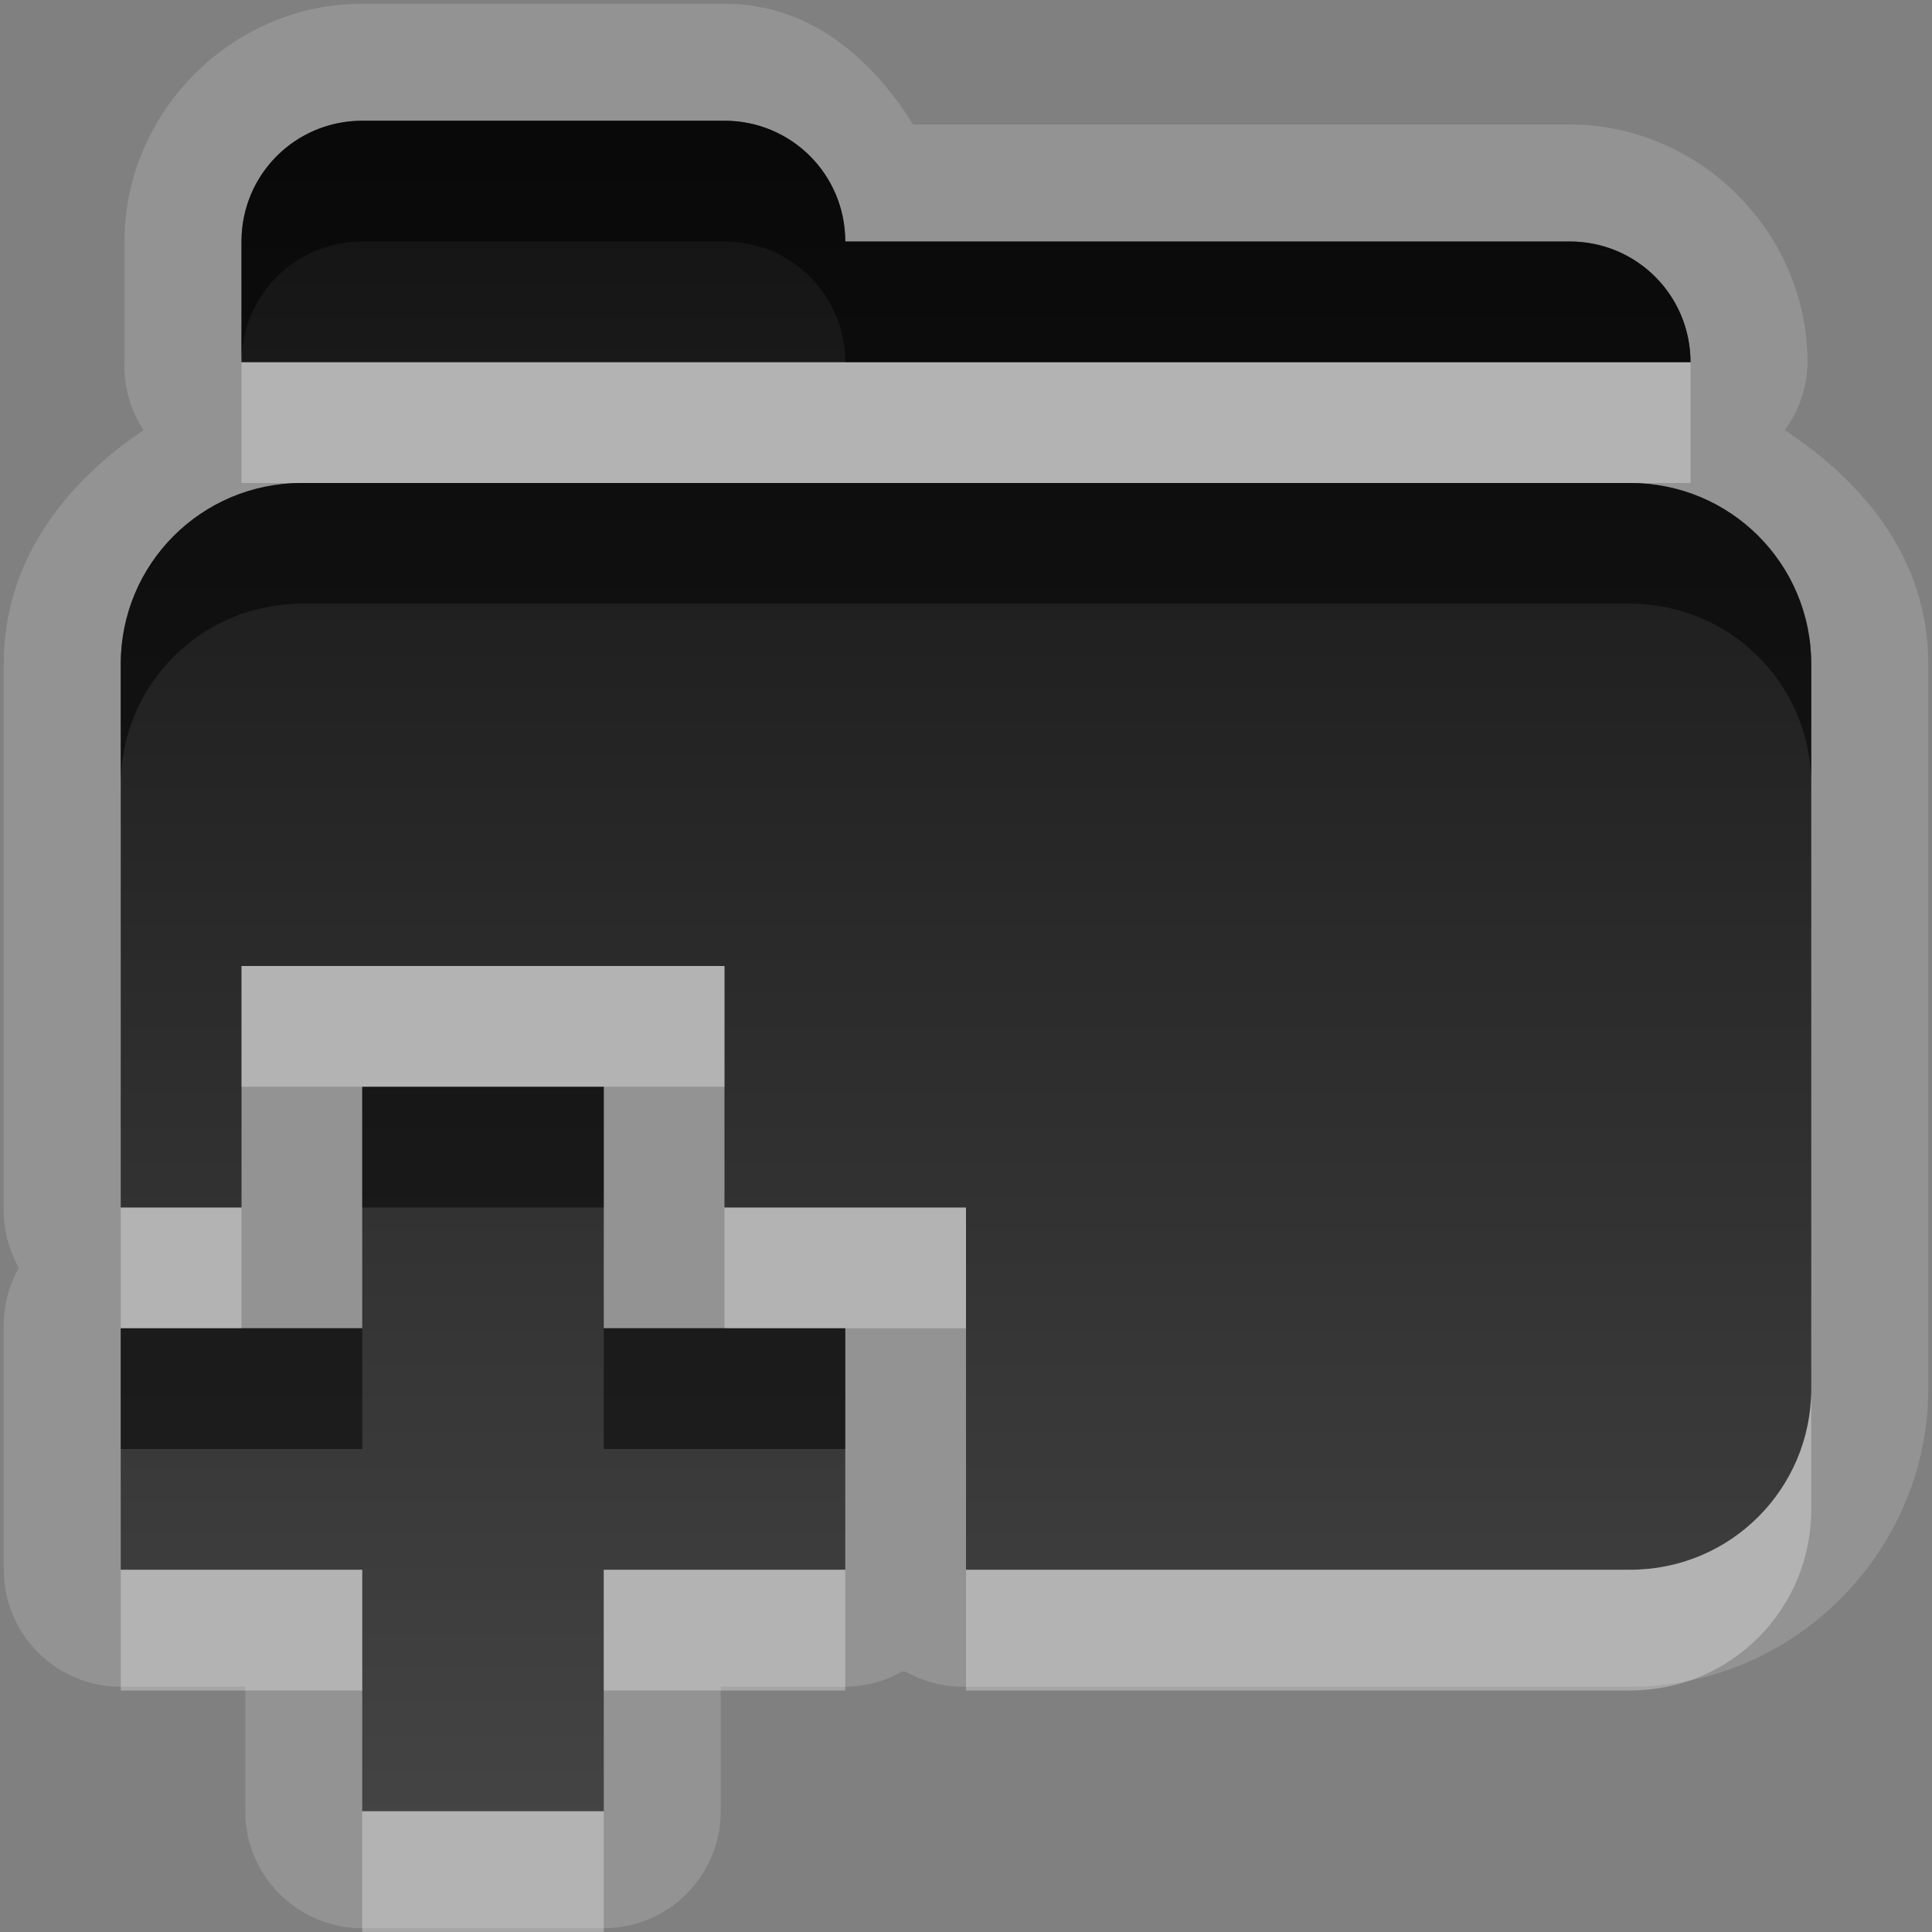 <?xml version="1.0" encoding="UTF-8" standalone="no"?>
<!-- Created with Inkscape (http://www.inkscape.org/) -->

<svg
   xmlns:dc="http://purl.org/dc/elements/1.1/"
   xmlns:cc="http://creativecommons.org/ns#"
   xmlns:rdf="http://www.w3.org/1999/02/22-rdf-syntax-ns#"
   xmlns:svg="http://www.w3.org/2000/svg"
   xmlns="http://www.w3.org/2000/svg"
   xmlns:xlink="http://www.w3.org/1999/xlink"
   xmlns:sodipodi="http://sodipodi.sourceforge.net/DTD/sodipodi-0.dtd"
   xmlns:inkscape="http://www.inkscape.org/namespaces/inkscape"
   width="16"
   height="16"
   id="svg2"
   sodipodi:version="0.32"
   inkscape:version="0.48.0 r9654"
   version="1.0"
   sodipodi:docname="folder-new.svg"
   inkscape:output_extension="org.inkscape.output.svg.inkscape"
   inkscape:export-filename="/home/matt/.icons/Sirocco/scalable/mimetypes/text-plain.png"
   inkscape:export-xdpi="90"
   inkscape:export-ydpi="90"
   sodipodi:modified="true"
   style="display:inline">
  <rect width="100%" height="100%" fill="#808080" stroke="none"/>
  <sodipodi:namedview
     id="base"
     pagecolor="#ffffff"
     bordercolor="#666666"
     borderopacity="1.0"
     inkscape:pageopacity="0.0"
     inkscape:pageshadow="2"
     inkscape:zoom="17.526183"
     inkscape:cx="-0.64469987"
     inkscape:cy="5.4224484"
     inkscape:document-units="px"
     inkscape:current-layer="layer1"
     width="128px"
     height="128px"
     inkscape:showpageshadow="false"
     inkscape:window-width="1920"
     inkscape:window-height="1029"
     inkscape:window-x="0"
     inkscape:window-y="25"
     showguides="true"
     inkscape:guide-bbox="true"
     showgrid="true"
     inkscape:window-maximized="1">
    <sodipodi:guide
       id="guide2226"
       position="32.637,117.998"
       orientation="horizontal" />
    <sodipodi:guide
       id="guide2230"
       position="110,57.402"
       orientation="vertical" />
    <sodipodi:guide
       id="guide2232"
       position="33.761"
       orientation="horizontal" />
    <sodipodi:guide
       id="guide2231"
       position="46.775"
       orientation="horizontal" />
    <inkscape:grid
       enabled="true"
       visible="true"
       id="grid3231"
       type="xygrid" />
    <sodipodi:guide
       orientation="1,0"
       position="100,67.625"
       id="guide2713" />
  </sodipodi:namedview>
  <defs
     id="defs4">
    <inkscape:perspective
       sodipodi:type="inkscape:persp3d"
       inkscape:vp_x="0 : 11 : 1"
       inkscape:vp_y="0 : 1000 : 0"
       inkscape:vp_z="22 : 11 : 1"
       inkscape:persp3d-origin="11 : 7.3333333 : 1"
       id="perspective19" />
    <linearGradient
       id="StandardGradient"
       gradientTransform="scale(0.922,1.085)"
       x1="11.999"
       y1="0.922"
       x2="11.999"
       y2="19.387"
       gradientUnits="userSpaceOnUse">
      <stop
         style="stop-color:#000000;stop-opacity:0.863;"
         offset="0"
         id="stop3283" />
      <stop
         style="stop-color:#000000;stop-opacity:0.471;"
         offset="1"
         id="stop2651" />
    </linearGradient>
    <linearGradient
       inkscape:collect="always"
       xlink:href="#StandardGradient"
       id="linearGradient2549"
       gradientUnits="userSpaceOnUse"
       gradientTransform="matrix(0.925,0,0,1.087,-2.06,0.998)"
       x1="11.999"
       y1="0.922"
       x2="11.999"
       y2="17.478" />
    <linearGradient
       inkscape:collect="always"
       xlink:href="#StandardGradient"
       id="linearGradient2418"
       gradientUnits="userSpaceOnUse"
       gradientTransform="matrix(0.925,0,0,1.087,-4.06,-3.002)"
       x1="11.999"
       y1="0.922"
       x2="11.999"
       y2="17.478" />
    <linearGradient
       inkscape:collect="always"
       xlink:href="#StandardGradient"
       id="linearGradient2422"
       gradientUnits="userSpaceOnUse"
       gradientTransform="matrix(0.925,0,0,1.087,-5.06,-1.002)"
       x1="11.999"
       y1="0.922"
       x2="11.999"
       y2="17.478" />
    <linearGradient
       inkscape:collect="always"
       xlink:href="#StandardGradient"
       id="linearGradient2403"
       gradientUnits="userSpaceOnUse"
       gradientTransform="matrix(0.925,0,0,1.087,-4.06,-3.002)"
       x1="11.999"
       y1="0.922"
       x2="11.999"
       y2="17.478" />
    <linearGradient
       inkscape:collect="always"
       xlink:href="#StandardGradient"
       id="linearGradient2406"
       gradientUnits="userSpaceOnUse"
       gradientTransform="matrix(0.925,0,0,1.087,-4.06,-3.002)"
       x1="11.999"
       y1="0.922"
       x2="11.999"
       y2="17.478" />
    <linearGradient
       inkscape:collect="always"
       xlink:href="#StandardGradient"
       id="linearGradient2409"
       gradientUnits="userSpaceOnUse"
       gradientTransform="matrix(0.925,0,0,1.087,-6.06,-2.002)"
       x1="11.999"
       y1="3.68"
       x2="11.999"
       y2="15.639" />
    <linearGradient
       inkscape:collect="always"
       xlink:href="#StandardGradient"
       id="linearGradient2416"
       gradientUnits="userSpaceOnUse"
       gradientTransform="matrix(0.925,0,0,1.087,-6.06,-2.002)"
       x1="11.999"
       y1="2.762"
       x2="11.999"
       y2="15.639" />
    <inkscape:perspective
       id="perspective3648"
       inkscape:persp3d-origin="0.5 : 0.33333333 : 1"
       inkscape:vp_z="1 : 0.5 : 1"
       inkscape:vp_y="0 : 1000 : 0"
       inkscape:vp_x="0 : 0.5 : 1"
       sodipodi:type="inkscape:persp3d" />
    <linearGradient
       inkscape:collect="always"
       xlink:href="#StandardGradient"
       id="linearGradient3634"
       gradientUnits="userSpaceOnUse"
       gradientTransform="matrix(0.925,0,0,1.087,-26.06,-2.002)"
       x1="11.999"
       y1="2.762"
       x2="11.999"
       y2="15.639" />
    <clipPath
       clipPathUnits="userSpaceOnUse"
       id="clipPath3641">
      <path
         style="fill:#ff00ff;fill-opacity:1;stroke:none;display:inline"
         d="m -20,0 0,16 16,0 0,-16 -16,0 z m 3,1 3,0 c 0.554,0 1,0.446 1,1 l 6,0 c 0.554,0 1,0.446 1,1 l -12,0 0,-1 c 0,-0.554 0.446,-1 1,-1 z m -0.5,3 11,0 C -5.669,4 -5,4.669 -5,5.5 l 0,6 c 0,0.831 -0.669,1.5 -1.5,1.5 l -5.5,0 0,-3 -2,0 0,-2 -4,0 0,2 -1,0 0,-4.5 C -19,4.669 -18.331,4 -17.5,4 z m 0.5,5 2,0 0,2 2,0 0,2 -2,0 0,2 -2,0 0,-2 -2,0 0,-2 2,0 0,-2 z"
         id="path3643" />
    </clipPath>
    <filter
       inkscape:collect="always"
       id="filter3645">
      <feGaussianBlur
         inkscape:collect="always"
         stdDeviation="0.42"
         id="feGaussianBlur3647" />
    </filter>
    <linearGradient
       inkscape:collect="always"
       xlink:href="#StandardGradient"
       id="linearGradient3204"
       gradientUnits="userSpaceOnUse"
       gradientTransform="matrix(0.925,0,0,1.087,-6.06,-2.002)"
       x1="11.999"
       y1="2.762"
       x2="11.999"
       y2="15.639" />
    <linearGradient
       inkscape:collect="always"
       xlink:href="#StandardGradient"
       id="linearGradient3208"
       gradientUnits="userSpaceOnUse"
       gradientTransform="matrix(0.925,0,0,1.087,-6.06,-2.002)"
       x1="11.999"
       y1="2.762"
       x2="11.999"
       y2="15.639" />
  </defs>
  <g
     style="display:inline"
     inkscape:label="Calque 1"
     id="layer1"
     inkscape:groupmode="layer">
    <path
       style="fill:#ffffff;fill-opacity:1;stroke:none;display:inline;opacity:0.15"
       d="M 3 0.031 C 1.925 0.031 1.031 0.925 1.031 2 L 1.031 3 A 0.97 0.97 0 0 0 1.188 3.562 C 0.528 4.009 0.031 4.654 0.031 5.5 L 0.031 10 A 0.97 0.97 0 0 0 0.156 10.5 A 0.97 0.97 0 0 0 0.031 11 L 0.031 13 A 0.97 0.97 0 0 0 1 13.969 L 2.031 13.969 L 2.031 15 A 0.97 0.97 0 0 0 3 15.969 L 5 15.969 A 0.97 0.97 0 0 0 5.969 15 L 5.969 13.969 L 7 13.969 A 0.97 0.97 0 0 0 7.469 13.844 A 0.97 0.97 0 0 0 7.5 13.844 A 0.97 0.97 0 0 0 8 13.969 L 13.5 13.969 C 14.852 13.969 15.969 12.852 15.969 11.5 L 15.969 5.5 C 15.969 4.644 15.454 4.007 14.781 3.562 A 0.97 0.97 0 0 0 14.969 3 C 14.969 1.925 14.075 1.031 13 1.031 L 7.562 1.031 C 7.212 0.472 6.698 0.031 6 0.031 L 3 0.031 z M 3 1 L 6 1 C 6.554 1 7 1.446 7 2 L 13 2 C 13.554 2 14 2.446 14 3 L 2 3 L 2 2 C 2 1.446 2.446 1 3 1 z M 2.5 4 L 13.5 4 C 14.331 4 15 4.669 15 5.5 L 15 11.5 C 15 12.331 14.331 13 13.5 13 L 8 13 L 8 10 L 6 10 L 6 8 L 2 8 L 2 10 L 1 10 L 1 5.5 C 1 4.669 1.669 4 2.5 4 z M 3 9 L 5 9 L 5 11 L 7 11 L 7 13 L 5 13 L 5 15 L 3 15 L 3 13 L 1 13 L 1 11 L 3 11 L 3 9 z "
       id="path3206" />
    <path
       style="fill:url(#linearGradient2416);fill-opacity:1;stroke:none;stroke-width:1;stroke-linecap:round;stroke-linejoin:miter;stroke-miterlimit:4;stroke-dasharray:none;stroke-opacity:1;display:inline"
       d="M 3,1 C 2.446,1 2,1.446 2,2 L 2,3 L 14,3 C 14,2.446 13.554,2 13,2 L 7,2 C 7,1.446 6.554,1 6,1 L 3,1 z M 2.5,4 C 1.669,4 1,4.669 1,5.5 L 1,10 L 2,10 L 2,8 L 6,8 L 6,10 L 8,10 L 8,13 L 13.5,13 C 14.331,13 15,12.331 15,11.5 L 15,5.5 C 15,4.669 14.331,4 13.5,4 L 2.5,4 z M 3,9 L 3,11 L 1,11 L 1,13 L 3,13 L 3,15 L 5,15 L 5,13 L 7,13 L 7,11 L 5,11 L 5,9 L 3,9 z"
       id="Symbol"
       sodipodi:nodetypes="ccccccccccccccccccccccccccccccccccc" />
    <path
       style="opacity:0.5;fill:#000000;fill-opacity:1;stroke:none;stroke-width:1;stroke-linecap:round;stroke-linejoin:miter;stroke-miterlimit:4;stroke-dasharray:none;stroke-opacity:1;display:inline"
       d="M 3,1 C 2.446,1 2,1.446 2,2 L 2,3 C 2,2.446 2.446,2 3,2 L 6,2 C 6.554,2 7,2.446 7,3 L 13,3 L 14,3 C 14,2.446 13.554,2 13,2 L 7,2 C 7,1.446 6.554,1 6,1 L 3,1 z M 2.5,4 C 1.669,4 1,4.669 1,5.5 L 1,6.5 C 1,5.669 1.669,5 2.5,5 L 13.5,5 C 14.331,5 15,5.669 15,6.5 L 15,5.5 C 15,4.669 14.331,4 13.5,4 L 2.5,4 z M 3,9 L 3,10 L 5,10 L 5,9 L 3,9 z M 1,11 L 1,12 L 3,12 L 3,11 L 2,11 L 1,11 z M 5,11 L 5,12 L 7,12 L 7,11 L 6,11 L 5,11 z"
       id="BevelShadow"
       sodipodi:nodetypes="cccccccccccccccccccccccccccccccccccccc" />
    <path
       style="opacity:0.3;fill:#ffffff;fill-opacity:1;stroke:none;stroke-width:1;stroke-linecap:round;stroke-linejoin:miter;stroke-miterlimit:4;stroke-dasharray:none;stroke-opacity:1;display:inline"
       d="M 2,3 L 2,4 L 2.5,4 L 13.5,4 L 14,4 L 14,3 L 2,3 z M 2,8 L 2,9 L 3,9 L 5,9 L 6,9 L 6,8 L 2,8 z M 1,10 L 1,11 L 2,11 L 2,10 L 1,10 z M 6,10 L 6,11 L 7,11 L 8,11 L 8,10 L 6,10 z M 15,11.5 C 15,12.331 14.331,13 13.5,13 L 8,13 L 8,14 L 13.5,14 C 14.331,14 15,13.331 15,12.5 L 15,11.5 z M 1,13 L 1,14 L 3,14 L 3,13 L 1,13 z M 5,13 L 5,14 L 7,14 L 7,13 L 5,13 z M 3,15 L 3,16 L 5,16 L 5,15 L 3,15 z"
       id="BevelHighlight"
       sodipodi:nodetypes="ccccccccccccccccccccccccccccccccccccccccccccccc" />
  </g>
</svg>
